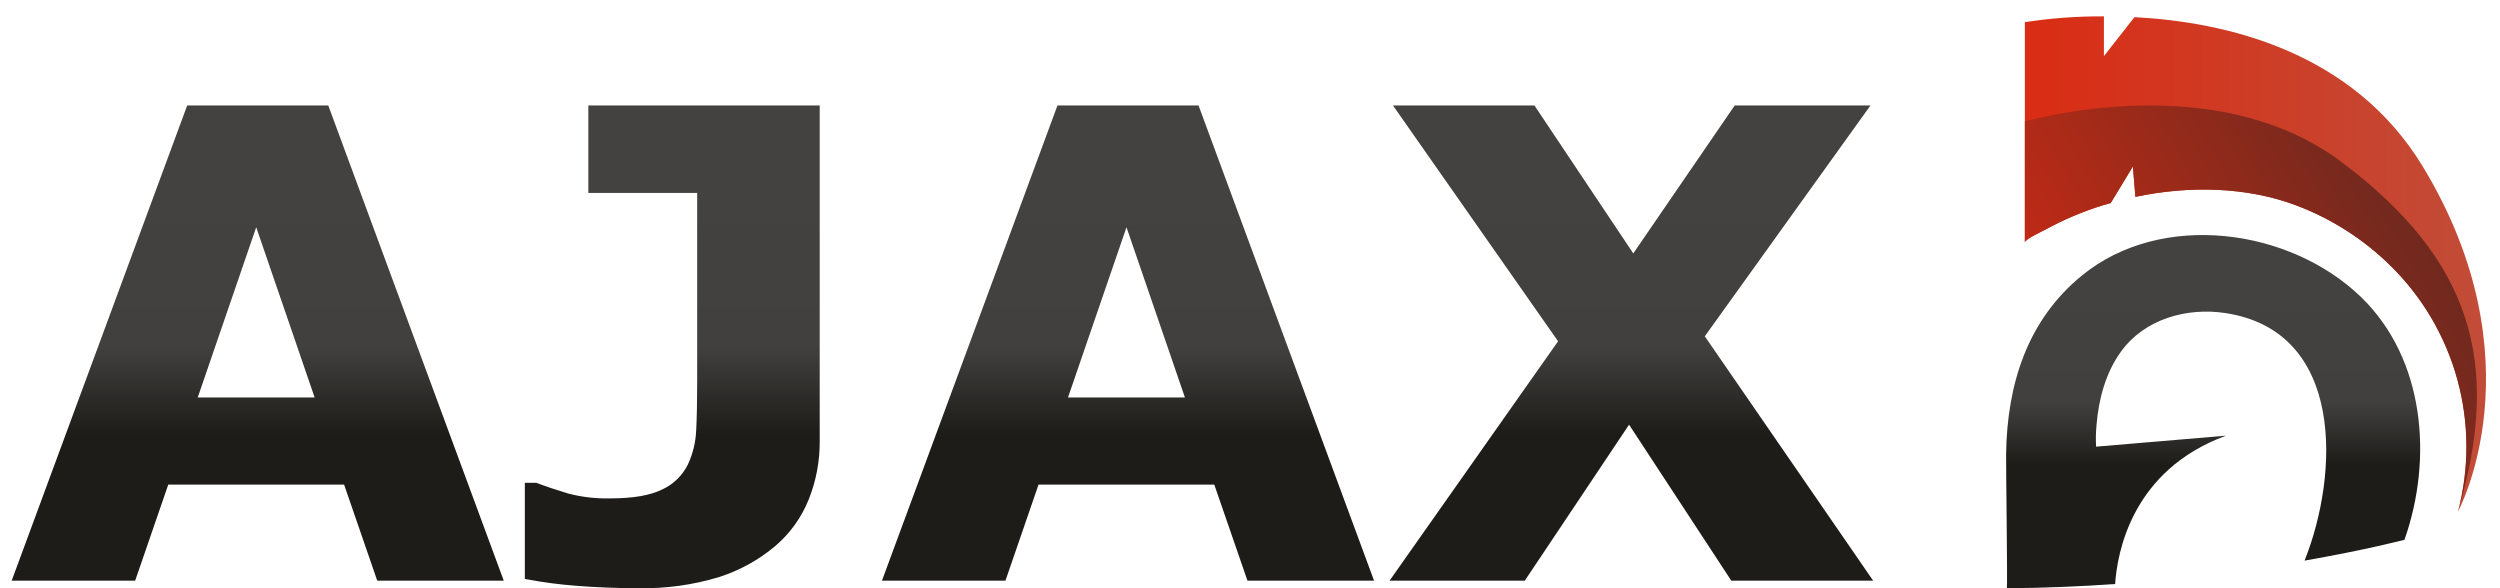 <svg width="136" height="32" viewBox="0 0 136 32" fill="none" xmlns="http://www.w3.org/2000/svg">
<path d="M130.803 29.365C130.803 29.365 128.748 29.906 125.368 30.498C127.238 25.828 127.584 18.009 121.051 17.029C118.954 16.714 116.671 17.356 115.393 19.112C114.545 20.273 114.161 21.73 114.049 23.146C114.013 23.529 114.005 23.914 114.027 24.298L121.096 23.701C115.962 25.581 115.176 30.075 115.063 31.77C113.188 31.901 111.212 31.988 109.172 32C109.216 32 109.123 25.344 109.132 24.702C109.186 20.939 110.264 17.42 113.274 14.973C117.602 11.456 124.57 12.42 128.436 16.156C131.922 19.525 132.355 24.959 130.803 29.365Z" fill="url(#paint0_linear_742_1409)"/>
<path d="M133.714 27.832C134.337 25.476 134.326 22.997 133.68 20.646C133.035 18.296 131.779 16.158 130.039 14.45C128.585 13.019 126.848 11.906 124.94 11.183C122.205 10.146 119.062 10.097 116.165 10.709L116.029 9.056L114.823 11.043C114.689 11.082 114.555 11.123 114.422 11.159C113.324 11.497 112.263 11.945 111.255 12.497C111.14 12.561 110.152 13.02 110.152 13.18V1.206C111.575 0.986 113.013 0.881 114.453 0.89V3.052L116.114 0.933C121.101 1.193 127.985 2.79 131.789 9.041C138.197 19.599 133.714 27.832 133.714 27.832Z" fill="url(#paint1_linear_742_1409)"/>
<path d="M133.714 27.832C134.337 25.476 134.326 22.997 133.68 20.646C133.035 18.296 131.779 16.158 130.039 14.45C128.585 13.019 126.848 11.906 124.94 11.183C122.205 10.146 119.062 10.097 116.165 10.709L116.029 9.056L114.823 11.043C114.689 11.082 114.555 11.123 114.422 11.159C113.324 11.497 112.263 11.945 111.255 12.497C111.14 12.561 110.152 13.02 110.152 13.18V6.605C112.097 6.088 121.049 4.079 127.354 8.795C134.463 14.121 136.112 19.742 133.714 27.832Z" fill="url(#paint2_linear_742_1409)"/>
<path d="M27.405 31.589H20.522L18.719 26.363H9.153L7.353 31.589H0.635L10.183 5.738H17.858L27.405 31.589ZM17.117 21.623L13.938 12.362L10.756 21.623H17.117Z" fill="url(#paint3_linear_742_1409)"/>
<path d="M44.592 24.001C44.6 25.093 44.395 26.175 43.987 27.188C43.596 28.158 42.977 29.018 42.182 29.697C41.284 30.455 40.246 31.03 39.127 31.389C37.692 31.826 36.196 32.031 34.697 31.996C33.504 31.996 32.381 31.952 31.328 31.865C30.396 31.794 29.469 31.671 28.551 31.494V26.266H29.177C29.731 26.476 30.312 26.668 30.913 26.849C31.666 27.045 32.443 27.133 33.22 27.112C34.438 27.112 35.373 26.95 36.026 26.626C36.633 26.347 37.125 25.868 37.421 25.27C37.694 24.683 37.847 24.048 37.873 23.402C37.908 22.724 37.926 21.858 37.926 20.803V10.496H32.006V5.738H44.592V24.001Z" fill="url(#paint4_linear_742_1409)"/>
<path d="M74.749 31.589H67.862L66.057 26.363H56.496L54.696 31.589H47.978L57.526 5.738H65.201L74.749 31.589ZM64.46 21.623L61.281 12.362L58.099 21.623H64.46Z" fill="url(#paint5_linear_742_1409)"/>
<path d="M101.9 31.589H94.183L88.621 23.102L82.948 31.589H75.592L84.759 18.565L75.778 5.738H83.474L88.85 13.786L94.367 5.738H101.753L92.741 18.294L101.9 31.589Z" fill="url(#paint6_linear_742_1409)"/>
<defs>
<linearGradient id="paint0_linear_742_1409" x1="120.394" y1="33.452" x2="120.394" y2="12.674" gradientUnits="userSpaceOnUse">
<stop offset="0.39" stop-color="#1D1C19"/>
<stop offset="0.56" stop-color="#41403E"/>
<stop offset="0.87" stop-color="#434240"/>
</linearGradient>
<linearGradient id="paint1_linear_742_1409" x1="110.152" y1="14.361" x2="145.627" y2="14.361" gradientUnits="userSpaceOnUse">
<stop stop-color="#DA2C14"/>
<stop offset="1" stop-color="#B75A47"/>
</linearGradient>
<linearGradient id="paint2_linear_742_1409" x1="110.152" y1="16.785" x2="135.525" y2="1.994" gradientUnits="userSpaceOnUse">
<stop stop-color="#C62A15"/>
<stop offset="1" stop-color="#4C2922"/>
</linearGradient>
<linearGradient id="paint3_linear_742_1409" x1="14.019" y1="34.739" x2="14.019" y2="6.363" gradientUnits="userSpaceOnUse">
<stop offset="0.39" stop-color="#1D1C19"/>
<stop offset="0.56" stop-color="#41403E"/>
<stop offset="0.87" stop-color="#434240"/>
</linearGradient>
<linearGradient id="paint4_linear_742_1409" x1="36.573" y1="34.739" x2="36.573" y2="6.363" gradientUnits="userSpaceOnUse">
<stop offset="0.39" stop-color="#1D1C19"/>
<stop offset="0.56" stop-color="#41403E"/>
<stop offset="0.87" stop-color="#434240"/>
</linearGradient>
<linearGradient id="paint5_linear_742_1409" x1="61.362" y1="34.739" x2="61.362" y2="6.363" gradientUnits="userSpaceOnUse">
<stop offset="0.39" stop-color="#1D1C19"/>
<stop offset="0.56" stop-color="#41403E"/>
<stop offset="0.87" stop-color="#434240"/>
</linearGradient>
<linearGradient id="paint6_linear_742_1409" x1="88.739" y1="34.739" x2="88.739" y2="6.363" gradientUnits="userSpaceOnUse">
<stop offset="0.39" stop-color="#1D1C19"/>
<stop offset="0.56" stop-color="#41403E"/>
<stop offset="0.87" stop-color="#434240"/>
</linearGradient>
</defs>
</svg>
